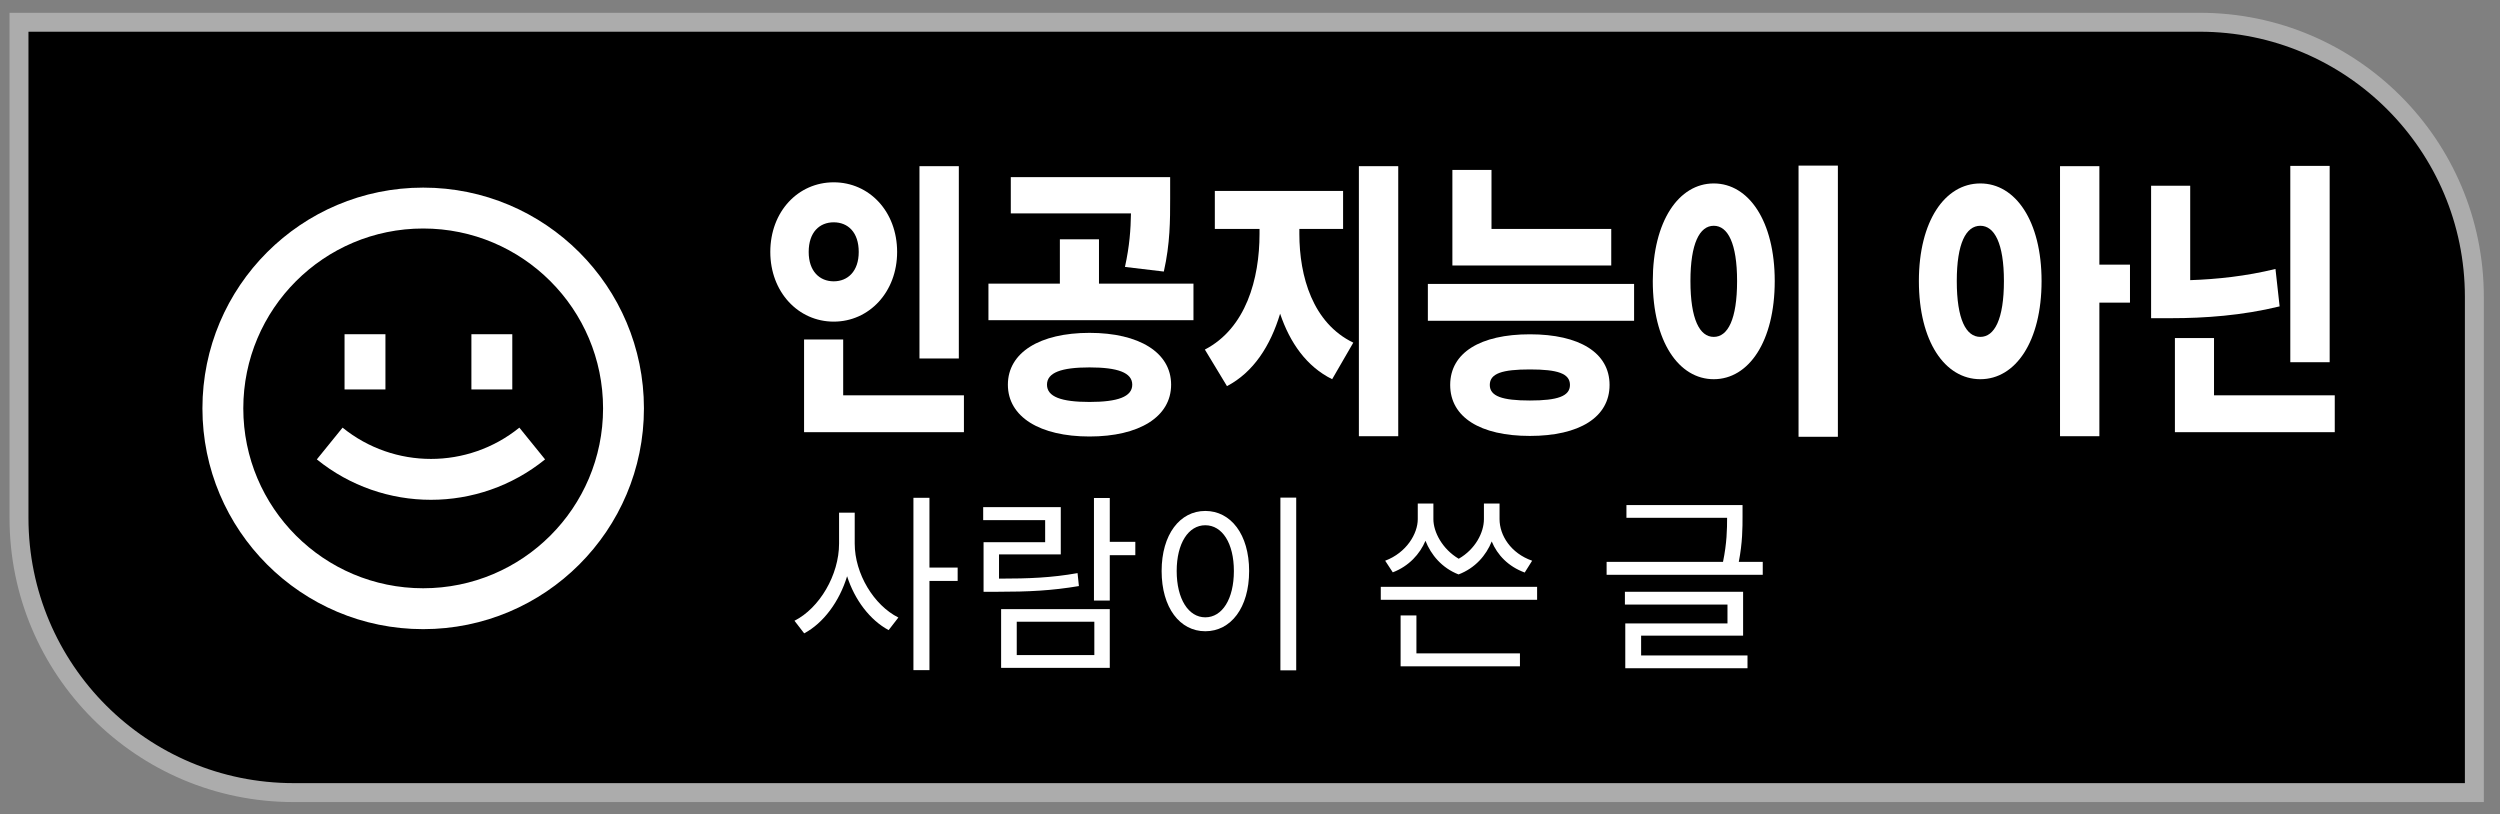 <svg width="132" height="43" viewBox="0 0 132 43" fill="none" xmlns="http://www.w3.org/2000/svg">
<rect x="0" y="0" width="132" height="43" fill="#808080" stroke="none"/>
<path d="M1.003 1.175H116.146C124.155 1.175 130.646 7.667 130.646 15.675V41.849H15.503C7.495 41.849 1.003 35.357 1.003 27.349V1.175Z" fill="black" stroke="#ACACAC"/>
<path d="M16.729 24.256C20.242 27.101 25.267 27.101 28.78 24.256L27.422 22.579C24.7 24.782 20.809 24.782 18.088 22.579L16.729 24.256Z" fill="white"/>
<path d="M18.192 20.563V17.647H20.351V20.563H18.192Z" fill="white"/>
<path d="M24.89 17.647V20.563H27.049V17.647H24.89Z" fill="white"/>
<path fill-rule="evenodd" clip-rule="evenodd" d="M34 21.562C34 28 28.782 33.219 22.344 33.219C15.907 33.219 10.688 28 10.688 21.562C10.688 15.125 15.907 9.906 22.344 9.906C28.782 9.906 34 15.125 34 21.562ZM31.842 21.562C31.842 26.808 27.589 31.06 22.344 31.06C17.099 31.06 12.846 26.808 12.846 21.562C12.846 16.317 17.099 12.065 22.344 12.065C27.589 12.065 31.842 16.317 31.842 21.562Z" fill="white"/>
<path d="M61.784 10.507C61.784 11.617 61.784 12.863 61.45 14.338L59.398 14.094C59.644 12.975 59.701 12.105 59.715 11.267H53.37V9.352H61.784V10.507Z" fill="white"/>
<path fill-rule="evenodd" clip-rule="evenodd" d="M40.672 13.304C40.672 11.161 42.147 9.626 44.02 9.626C45.893 9.626 47.368 11.161 47.368 13.304C47.368 15.417 45.893 16.982 44.02 16.982C42.147 16.982 40.672 15.417 40.672 13.304ZM45.341 13.304C45.341 12.255 44.764 11.738 44.02 11.738C43.276 11.738 42.699 12.255 42.699 13.304C42.699 14.322 43.276 14.854 44.02 14.854C44.764 14.854 45.341 14.322 45.341 13.304Z" fill="white"/>
<path fill-rule="evenodd" clip-rule="evenodd" d="M90.486 9.686C88.639 9.686 87.267 11.678 87.267 14.839C87.267 18.031 88.639 20.022 90.486 20.022C92.333 20.022 93.706 18.031 93.706 14.839C93.706 11.678 92.333 9.686 90.486 9.686ZM90.486 11.921C91.23 11.921 91.718 12.848 91.718 14.839C91.718 16.861 91.23 17.788 90.486 17.788C89.742 17.788 89.255 16.861 89.255 14.839C89.255 12.848 89.742 11.921 90.486 11.921Z" fill="white"/>
<path fill-rule="evenodd" clip-rule="evenodd" d="M57.525 17.575C54.909 17.575 53.216 18.609 53.216 20.311C53.216 22.014 54.909 23.047 57.525 23.047C60.142 23.047 61.835 22.014 61.835 20.311C61.835 18.609 60.142 17.575 57.525 17.575ZM57.525 19.399C59.013 19.399 59.783 19.673 59.783 20.311C59.783 20.95 59.013 21.223 57.525 21.223C56.037 21.223 55.281 20.95 55.281 20.311C55.281 19.673 56.037 19.399 57.525 19.399Z" fill="white"/>
<path d="M63.617 18.457C65.784 17.332 66.503 14.733 66.503 12.346V12.088H64.143V10.082H70.915V12.088H68.606V12.346C68.606 14.596 69.312 17.058 71.454 18.092L70.338 20.022C68.989 19.356 68.109 18.101 67.59 16.563C67.077 18.264 66.181 19.659 64.784 20.387L63.617 18.457Z" fill="white"/>
<path fill-rule="evenodd" clip-rule="evenodd" d="M76.57 20.326C76.57 18.624 78.161 17.651 80.778 17.651C83.394 17.651 84.985 18.624 84.985 20.326C84.985 22.029 83.394 23.017 80.778 23.017C78.161 23.017 76.57 22.029 76.57 20.326ZM82.894 20.326C82.894 19.718 82.24 19.506 80.778 19.506C79.315 19.506 78.661 19.718 78.661 20.326C78.661 20.919 79.315 21.147 80.778 21.147C82.24 21.147 82.894 20.919 82.894 20.326Z" fill="white"/>
<path fill-rule="evenodd" clip-rule="evenodd" d="M104.562 9.686C102.69 9.686 101.317 11.678 101.317 14.839C101.317 18.031 102.69 20.022 104.562 20.022C106.422 20.022 107.795 18.031 107.795 14.839C107.795 11.678 106.422 9.686 104.562 9.686ZM104.562 11.921C105.306 11.921 105.807 12.848 105.807 14.839C105.807 16.861 105.306 17.788 104.562 17.788C103.806 17.788 103.318 16.861 103.318 14.839C103.318 12.848 103.806 11.921 104.562 11.921Z" fill="white"/>
<path d="M114.656 16.8C116.4 16.8 118.375 16.663 120.364 16.177L120.145 14.201C118.59 14.582 117.06 14.744 115.643 14.792V9.808H113.578V16.8H114.656Z" fill="white"/>
<path d="M94.963 23.062V8.744H97.04V23.062H94.963Z" fill="white"/>
<path d="M48.548 18.928V8.774H50.626V18.928H48.548Z" fill="white"/>
<path d="M42.455 22.819H50.895V20.873H44.52V17.925H42.455V22.819Z" fill="white"/>
<path d="M52.19 16.906V14.976H55.961V12.635H58.026V14.976H63.015V16.906H52.19Z" fill="white"/>
<path d="M71.749 23.032V8.774H73.827V23.032H71.749Z" fill="white"/>
<path d="M85.074 14.018H76.686V8.972H78.751V12.088H85.074V14.018Z" fill="white"/>
<path d="M75.391 14.991V16.937H86.28V14.991H75.391Z" fill="white"/>
<path d="M108.769 23.032V8.774H110.847V13.973H112.463V15.979H110.847V23.032H108.769Z" fill="white"/>
<path d="M120.928 19.125V8.759H123.006V19.125H120.928Z" fill="white"/>
<path d="M114.835 17.849V22.819H123.275V20.873H116.9V17.849H114.835Z" fill="white"/>
<path fill-rule="evenodd" clip-rule="evenodd" d="M61.334 30.149C61.334 28.216 62.3 26.978 63.639 26.978C64.987 26.978 65.954 28.216 65.954 30.149C65.954 32.092 64.987 33.33 63.639 33.33C62.3 33.33 61.334 32.092 61.334 30.149ZM65.149 30.149C65.149 28.68 64.534 27.733 63.639 27.733C62.753 27.733 62.129 28.68 62.129 30.149C62.129 31.629 62.753 32.595 63.639 32.595C64.534 32.595 65.149 31.629 65.149 30.149Z" fill="white"/>
<path d="M47.434 32.605C46.145 31.961 45.129 30.3 45.129 28.7V27.069H44.303V28.7C44.303 30.36 43.266 32.112 41.948 32.776L42.461 33.441C43.479 32.9 44.321 31.759 44.727 30.425C45.129 31.681 45.939 32.744 46.92 33.27L47.434 32.605Z" fill="white"/>
<path d="M56.895 30.26C55.505 30.506 54.346 30.55 52.748 30.552V29.273H56.009V26.777H51.912V27.462H55.184V28.629H51.932V31.246H52.647C54.328 31.246 55.526 31.186 56.966 30.944L56.895 30.26Z" fill="white"/>
<path d="M77.02 29.502C76.151 28.988 75.683 28.087 75.683 27.411V26.586H74.858V27.411C74.858 28.176 74.264 29.183 73.137 29.606L73.539 30.22C74.393 29.891 74.968 29.255 75.265 28.553C75.554 29.288 76.127 29.987 77.012 30.33C77.893 29.995 78.469 29.321 78.763 28.588C79.058 29.303 79.638 29.912 80.505 30.23L80.897 29.606C79.77 29.213 79.176 28.267 79.176 27.411V26.586H78.351V27.411C78.351 28.12 77.895 29.004 77.02 29.502Z" fill="white"/>
<path d="M90.975 29.666C91.18 28.672 91.19 27.944 91.191 27.341H85.876V26.666H92.006V27.25C92.006 27.863 92.006 28.643 91.808 29.666H93.073V30.351H84.829V29.666H90.975Z" fill="white"/>
<path d="M67.605 35.394V26.274H68.44V35.394H67.605Z" fill="white"/>
<path d="M48.229 26.284V35.383H49.075V30.673H50.564V29.968H49.075V26.284H48.229Z" fill="white"/>
<path d="M57.761 26.294V31.709H58.596V29.314H59.945V28.609H58.596V26.294H57.761Z" fill="white"/>
<path fill-rule="evenodd" clip-rule="evenodd" d="M52.859 32.162V35.263H58.596V32.162H52.859ZM57.781 32.827V34.588H53.684V32.827H57.781Z" fill="white"/>
<path d="M72.905 30.985V31.669H81.159V30.985H72.905Z" fill="white"/>
<path d="M73.952 35.182H80.253V34.498H74.787V32.495H73.952V35.182Z" fill="white"/>
<path d="M85.795 31.921V31.246H92.036V33.562H86.651V34.608H92.268V35.283H85.815V32.917H91.211V31.921H85.795Z" fill="white"/>
</svg>
